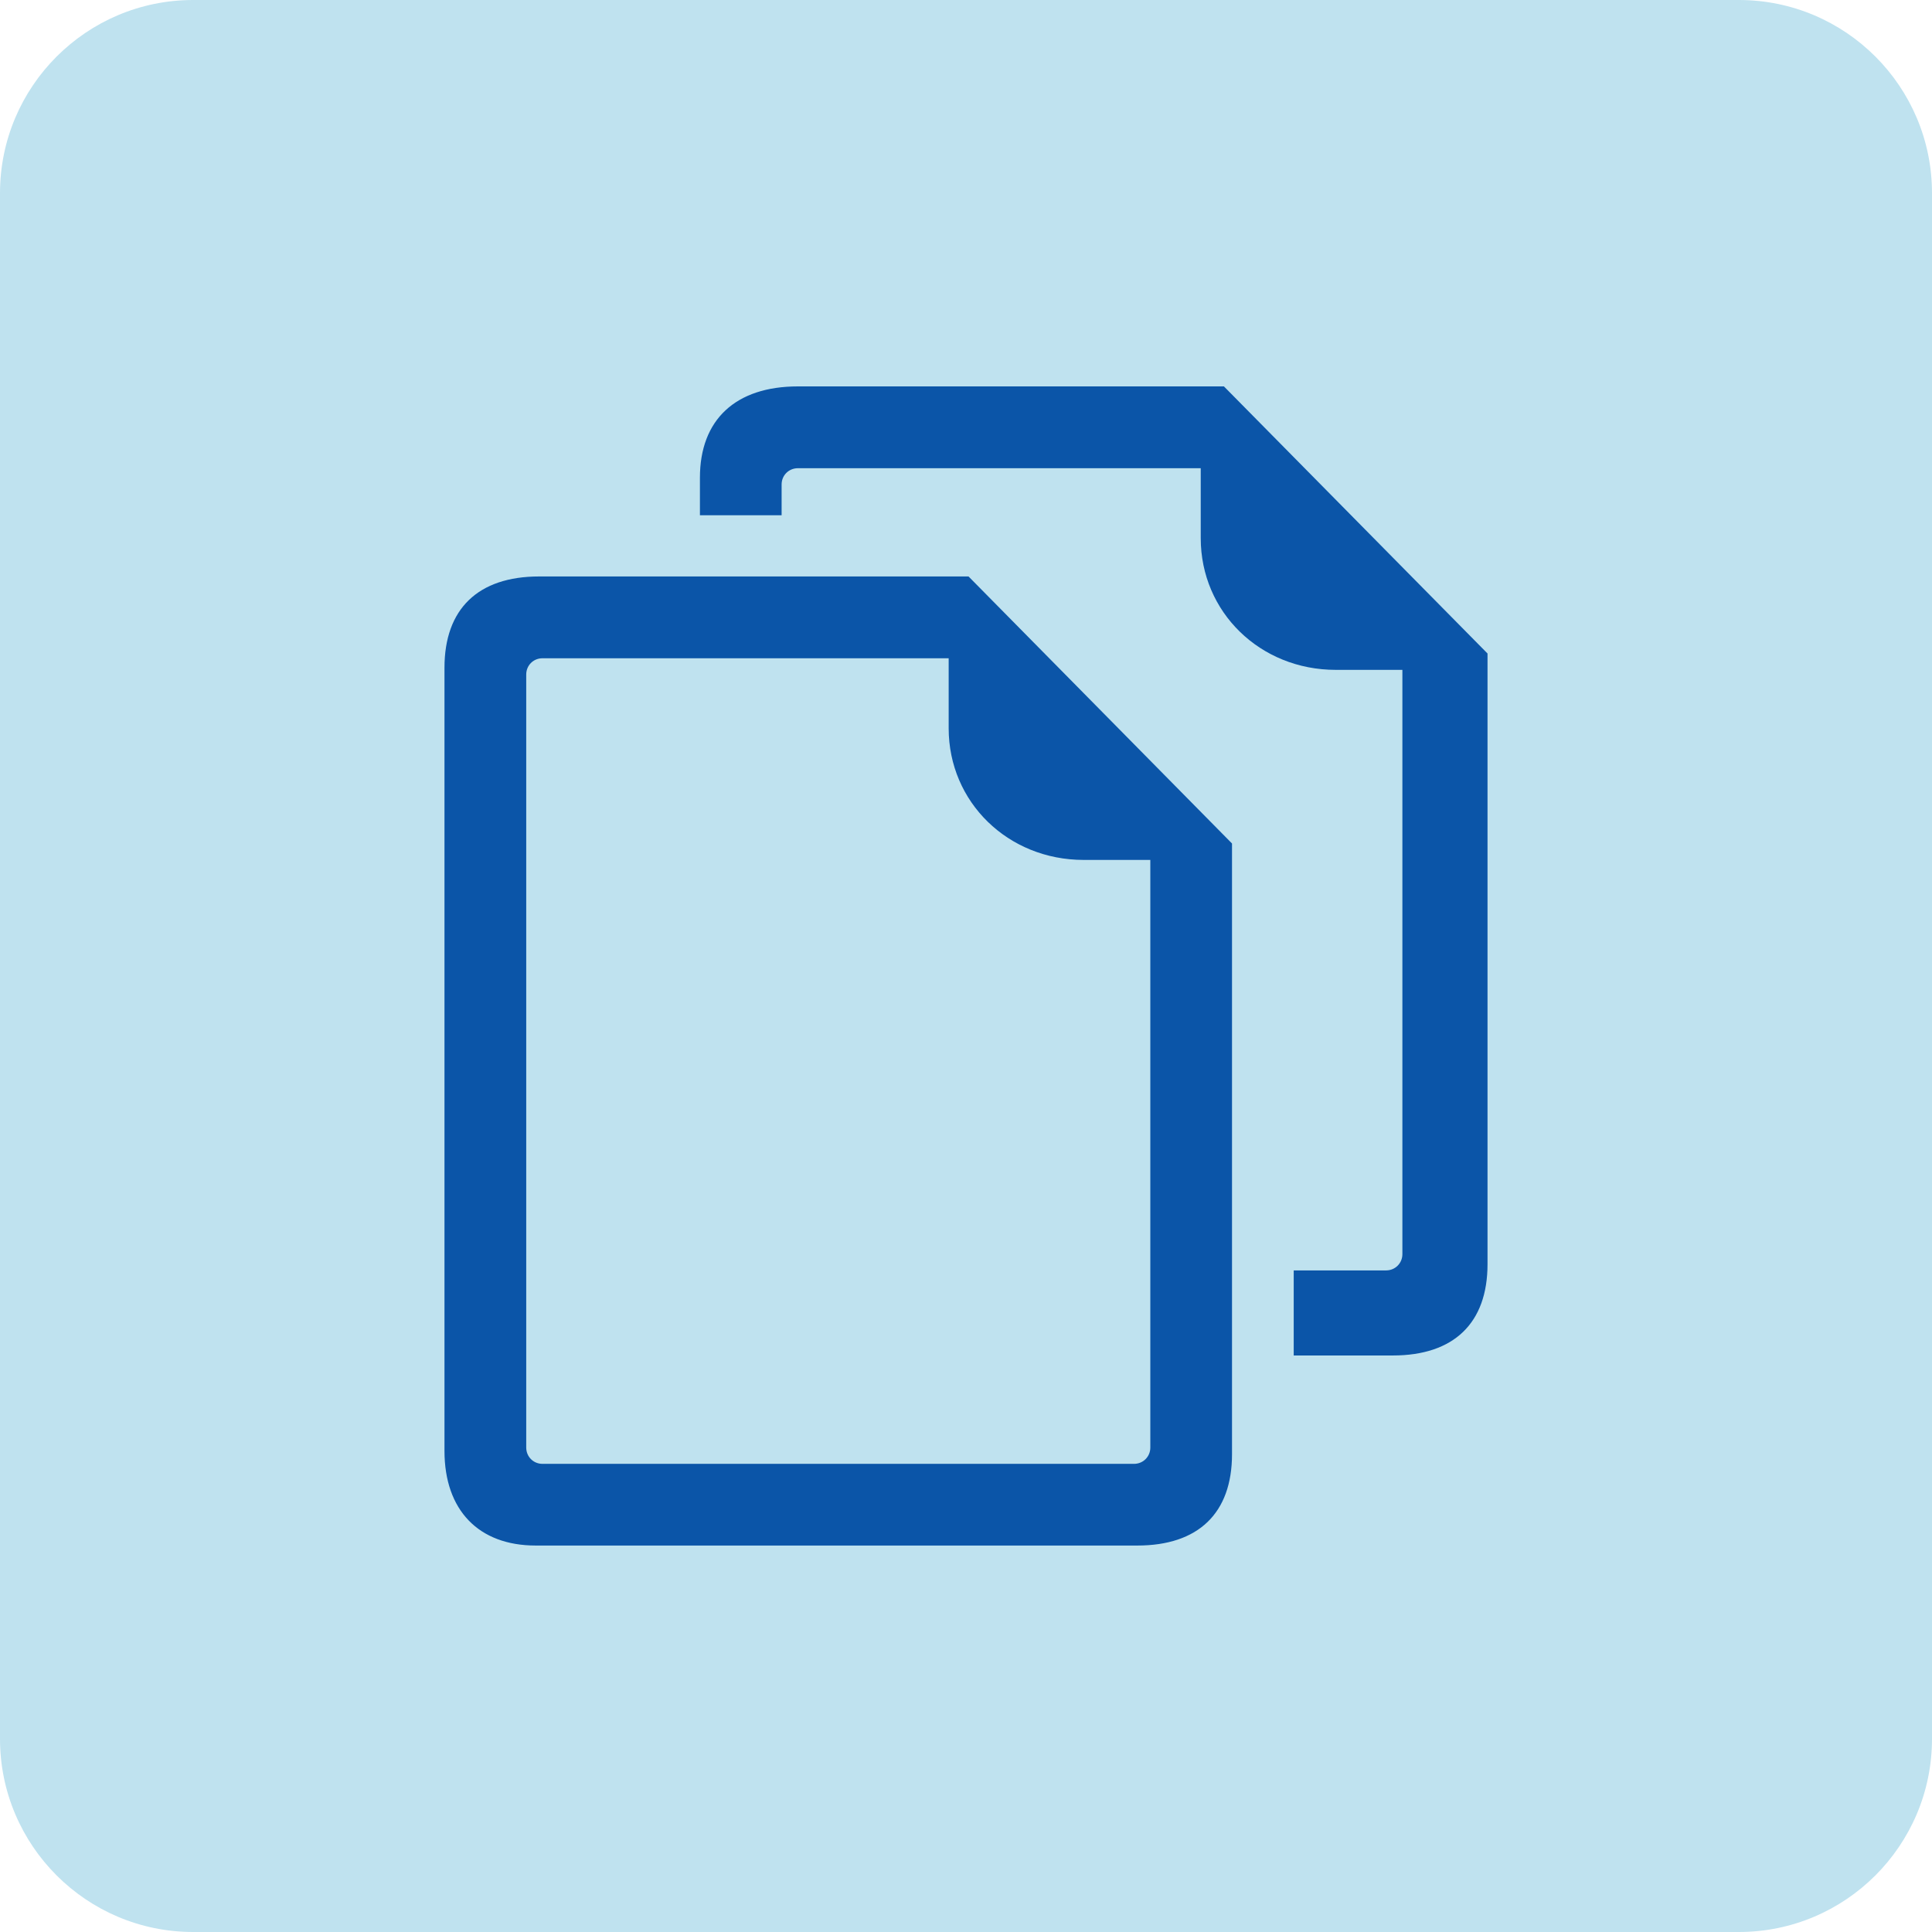 <?xml version="1.0" encoding="utf-8"?>
<!-- Generator: Adobe Illustrator 21.0.2, SVG Export Plug-In . SVG Version: 6.00 Build 0)  -->
<svg width="16" height="16" version="1.1" id="Layer_1" xmlns="http://www.w3.org/2000/svg" xmlns:xlink="http://www.w3.org/1999/xlink" x="0px" y="0px"
	 viewBox="0 0 32 32" style="enable-background:new 0 0 32 32;" xml:space="preserve">
<style type="text/css">
	.st0{fill:#BFE2EF;}
	.st1{fill:#0B55A8;}
</style>
<g>
	<path class="st0" d="M28.8,32H3.2C1.433,32,0,30.567,0,28.8V3.2C0,1.433,1.433,0,3.2,0h25.6C30.567,0,32,1.433,32,3.2v25.6
		C32,30.567,30.567,32,28.8,32z"/>
	<g>
		<path class="st1" d="M16.042,9.548H8.93c-1.011,0-1.568,0.537-1.568,1.512v12.971c0,0.982,0.565,1.568,1.511,1.568h9.965
			c1.011,0,1.568-0.537,1.568-1.512V13.971L16.042,9.548z M17.949,14.243h1.104v9.733c0,0.151-0.119,0.27-0.27,0.27H8.985
			c-0.151,0-0.269-0.119-0.269-0.27V11.172c0-0.151,0.118-0.269,0.269-0.269h6.728v1.16C15.713,13.285,16.695,14.243,17.949,14.243z
			"/>
		<path class="st1" d="M20.272,6.4h-7.056c-1.032,0-1.623,0.551-1.623,1.512v0.622h1.353v-0.51c0-0.151,0.119-0.269,0.27-0.269
			h6.672v1.159c0,1.223,0.982,2.181,2.236,2.181h1.104v9.677c0,0.151-0.119,0.27-0.27,0.27h-1.53v1.409h1.642
			c1.011,0,1.568-0.537,1.568-1.511V10.824L20.272,6.4z"/>
	</g>
</g>
</svg>
